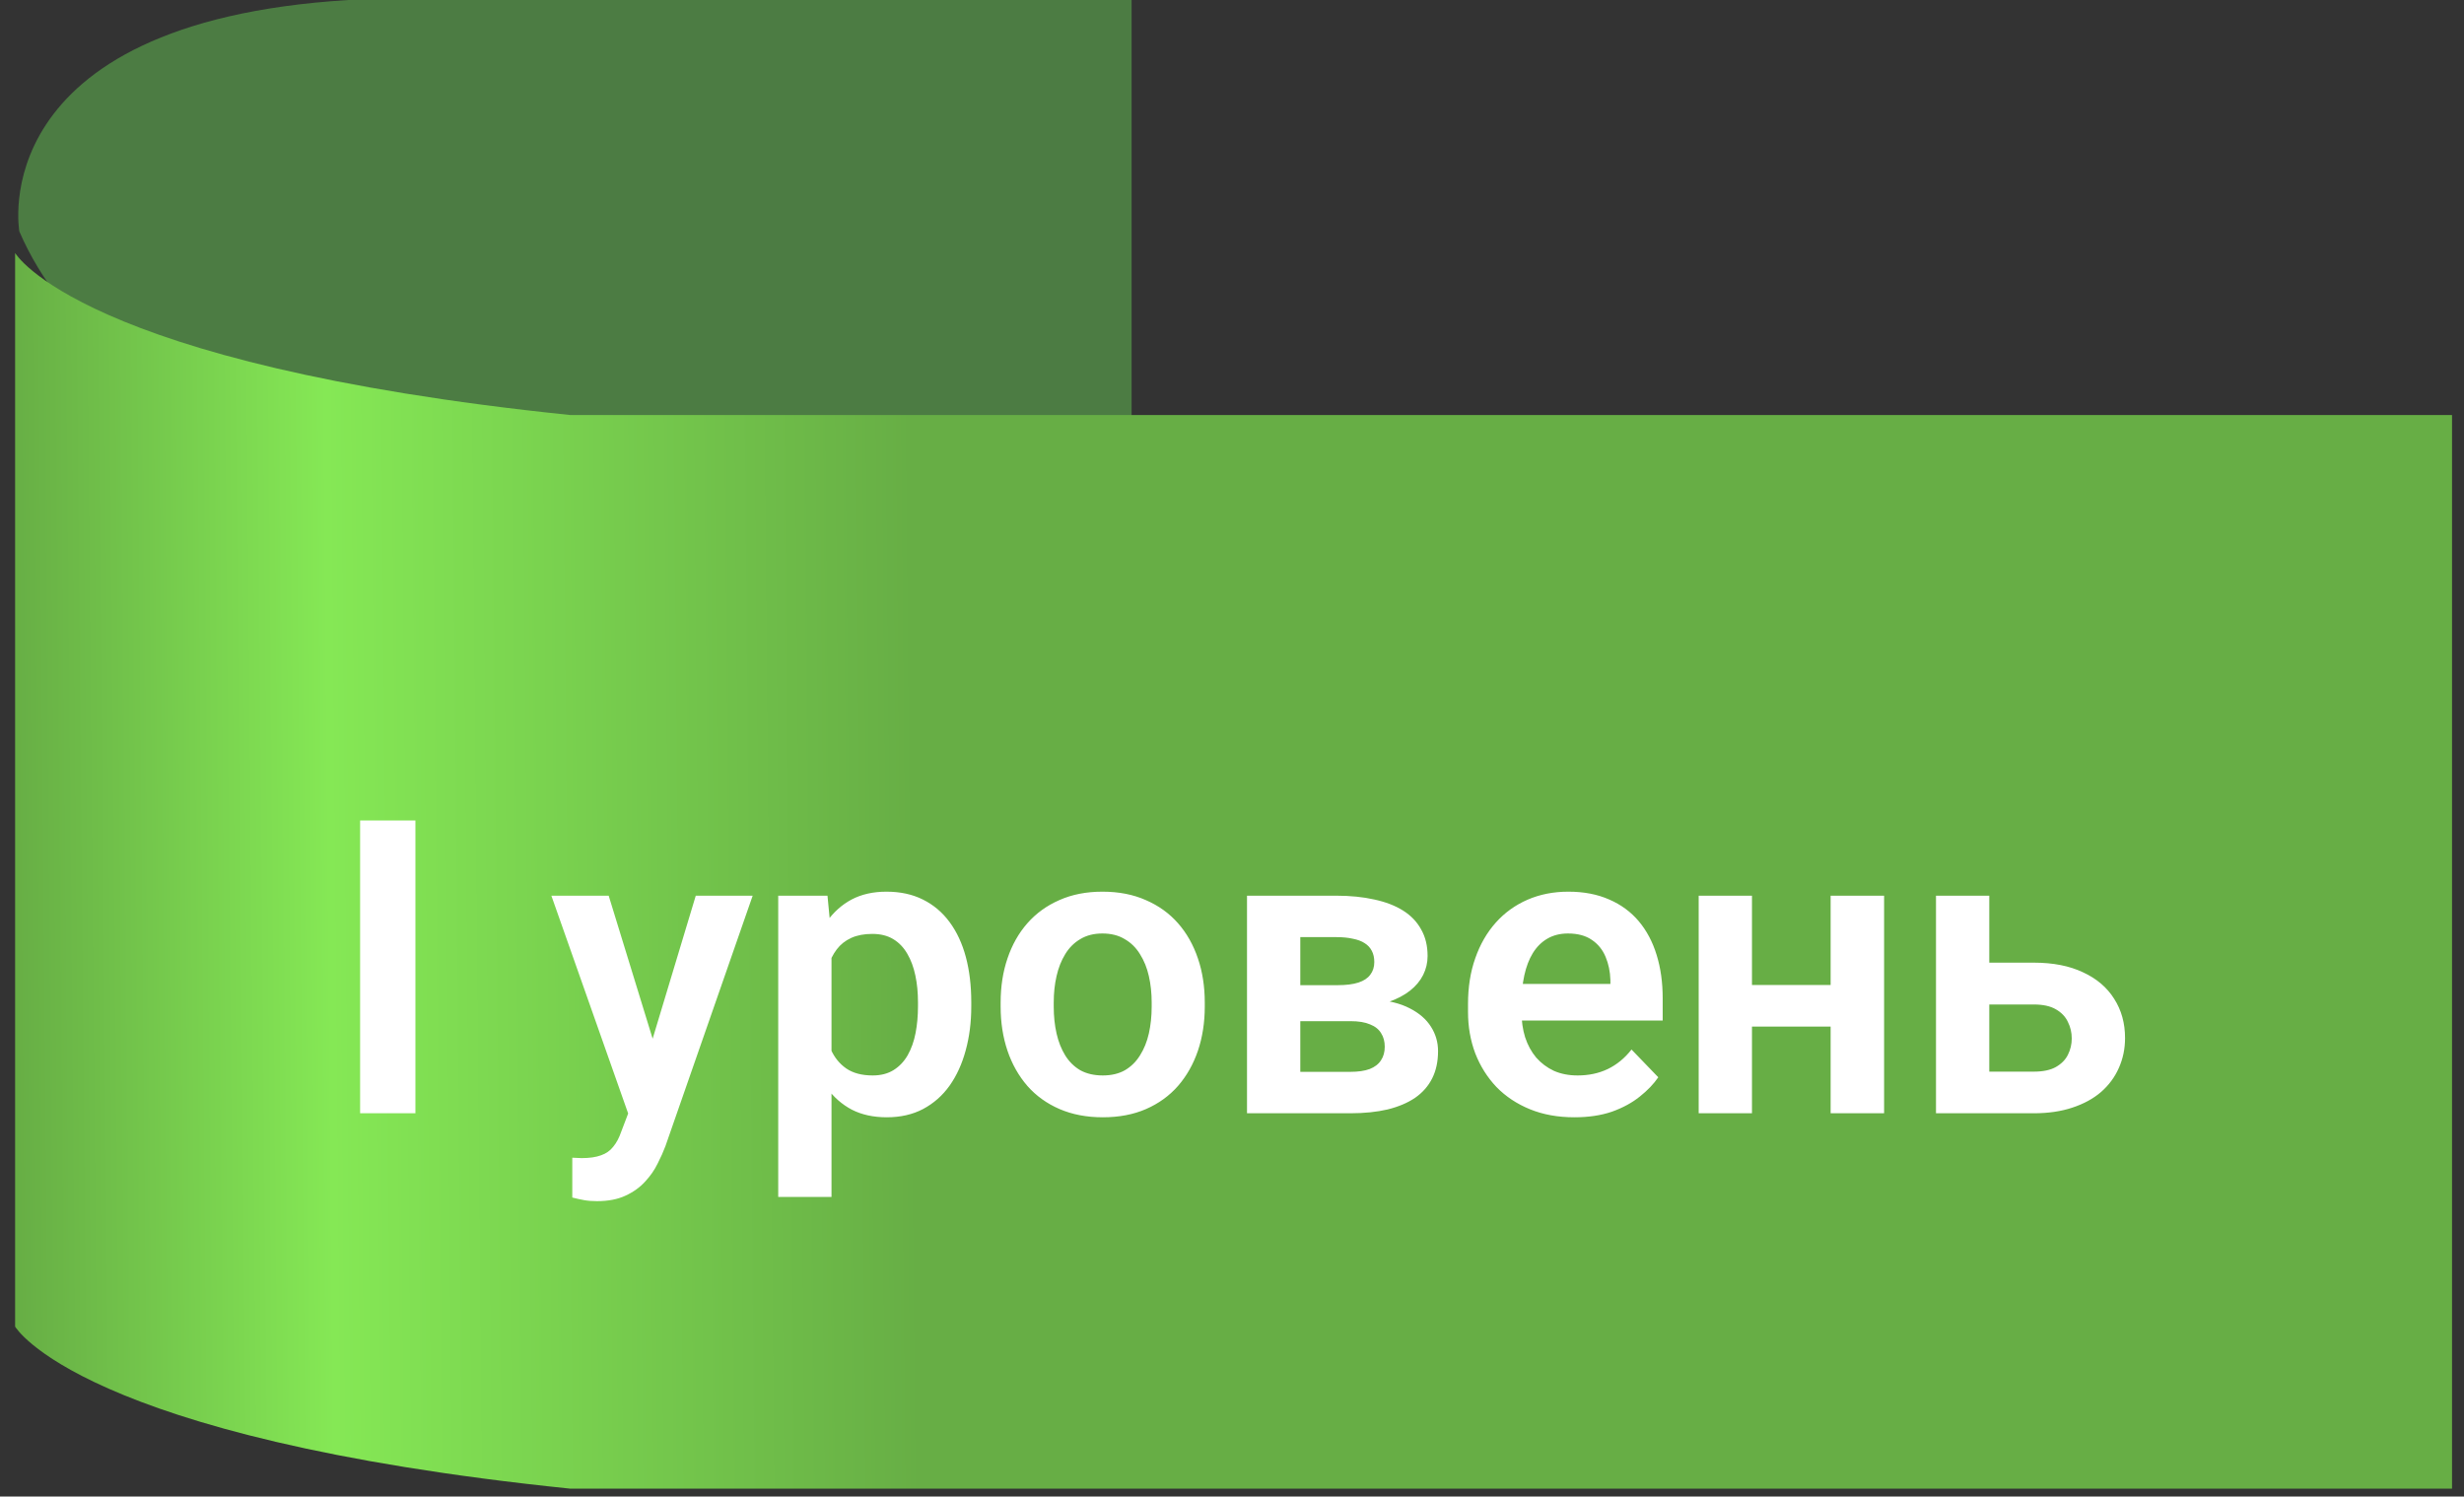     <svg
      width="135"
      height="82"
      viewBox="0 0 135 82"
      fill="none"
      xmlns="http://www.w3.org/2000/svg"
    >
      <rect x="0" y="0" width="135" height="82" fill="#333333" stroke="none"/>
      <path
        d="M1.061 12.691C1.061 12.691 -1.023 1.236 19.09 0H62V24.895C62 24.895 10.523 34.496 1.061 12.685V12.691Z"
        fill="#4C7C43"
      />
      <path
        d="M31.235 81.568H134.344V22.74H31.235C4.359 19.967 0.828 13.861 0.828 13.861V72.689C0.828 72.689 4.352 78.795 31.235 81.568Z"
        fill="url(#paint0_linear_2_6)"
      />
      <path
        d="M22.76 44.957V61H19.73V44.957H22.76ZM34.925 59.678L38.12 49.078H41.238L36.456 62.807C36.346 63.101 36.203 63.42 36.026 63.766C35.857 64.111 35.63 64.438 35.343 64.746C35.057 65.062 34.697 65.319 34.263 65.518C33.837 65.716 33.319 65.815 32.71 65.815C32.445 65.815 32.21 65.797 32.005 65.76C31.799 65.723 31.582 65.675 31.355 65.617V63.435C31.428 63.442 31.512 63.446 31.608 63.446C31.711 63.453 31.799 63.457 31.872 63.457C32.298 63.457 32.651 63.406 32.93 63.303C33.209 63.207 33.433 63.049 33.602 62.829C33.779 62.616 33.925 62.337 34.043 61.992L34.925 59.678ZM33.349 49.078L36.048 57.86L36.522 60.934L34.517 61.297L30.209 49.078H33.349ZM45.557 51.37V65.584H42.638V49.078H45.337L45.557 51.37ZM53.215 54.918V55.149C53.215 56.016 53.112 56.82 52.907 57.562C52.708 58.297 52.415 58.94 52.025 59.49C51.636 60.034 51.151 60.46 50.571 60.769C49.998 61.07 49.337 61.22 48.587 61.22C47.853 61.22 47.214 61.081 46.67 60.802C46.127 60.515 45.668 60.111 45.293 59.59C44.918 59.068 44.617 58.462 44.389 57.772C44.169 57.074 44.004 56.313 43.894 55.491V54.752C44.004 53.878 44.169 53.085 44.389 52.373C44.617 51.653 44.918 51.032 45.293 50.51C45.668 49.981 46.123 49.574 46.659 49.287C47.203 49.001 47.838 48.858 48.565 48.858C49.322 48.858 49.987 49.001 50.56 49.287C51.14 49.574 51.629 49.985 52.025 50.521C52.422 51.058 52.719 51.697 52.918 52.439C53.116 53.181 53.215 54.007 53.215 54.918ZM50.295 55.149V54.918C50.295 54.389 50.248 53.9 50.152 53.452C50.057 52.997 49.91 52.6 49.711 52.262C49.513 51.917 49.256 51.649 48.94 51.458C48.624 51.267 48.242 51.172 47.794 51.172C47.346 51.172 46.96 51.245 46.637 51.392C46.314 51.539 46.05 51.748 45.844 52.02C45.638 52.292 45.477 52.615 45.359 52.989C45.249 53.357 45.175 53.764 45.139 54.213V56.042C45.205 56.585 45.333 57.074 45.524 57.507C45.715 57.941 45.995 58.286 46.362 58.543C46.736 58.8 47.221 58.928 47.816 58.928C48.264 58.928 48.646 58.829 48.962 58.631C49.278 58.433 49.535 58.161 49.733 57.816C49.932 57.463 50.075 57.059 50.163 56.604C50.251 56.148 50.295 55.663 50.295 55.149ZM54.824 55.16V54.929C54.824 54.055 54.949 53.25 55.199 52.516C55.448 51.774 55.812 51.131 56.289 50.587C56.767 50.044 57.351 49.621 58.041 49.32C58.732 49.012 59.518 48.858 60.399 48.858C61.295 48.858 62.089 49.012 62.779 49.32C63.477 49.621 64.065 50.044 64.542 50.587C65.02 51.131 65.383 51.774 65.633 52.516C65.883 53.25 66.008 54.055 66.008 54.929V55.16C66.008 56.027 65.883 56.831 65.633 57.573C65.383 58.308 65.02 58.951 64.542 59.502C64.065 60.045 63.481 60.467 62.79 60.769C62.1 61.07 61.31 61.22 60.421 61.22C59.54 61.22 58.75 61.07 58.052 60.769C57.355 60.467 56.767 60.045 56.289 59.502C55.812 58.951 55.448 58.308 55.199 57.573C54.949 56.831 54.824 56.027 54.824 55.16ZM57.733 54.929V55.16C57.733 55.682 57.784 56.17 57.887 56.626C57.99 57.081 58.148 57.481 58.361 57.827C58.574 58.172 58.849 58.444 59.187 58.642C59.533 58.833 59.944 58.928 60.421 58.928C60.892 58.928 61.295 58.833 61.633 58.642C61.971 58.444 62.247 58.172 62.46 57.827C62.68 57.481 62.842 57.081 62.945 56.626C63.047 56.17 63.099 55.682 63.099 55.16V54.929C63.099 54.415 63.047 53.933 62.945 53.485C62.842 53.03 62.68 52.63 62.46 52.284C62.247 51.932 61.968 51.656 61.622 51.458C61.285 51.252 60.877 51.149 60.399 51.149C59.929 51.149 59.525 51.252 59.187 51.458C58.849 51.656 58.574 51.932 58.361 52.284C58.148 52.63 57.99 53.03 57.887 53.485C57.784 53.933 57.733 54.415 57.733 54.929ZM73.985 55.953H70.206L70.184 53.981H73.291C73.754 53.981 74.132 53.933 74.426 53.838C74.72 53.742 74.936 53.599 75.076 53.408C75.223 53.217 75.296 52.986 75.296 52.714C75.296 52.479 75.252 52.277 75.164 52.108C75.076 51.932 74.944 51.788 74.767 51.678C74.599 51.568 74.382 51.487 74.118 51.436C73.86 51.377 73.559 51.348 73.214 51.348H71.242V61H68.322V49.078H73.214C73.985 49.078 74.679 49.148 75.296 49.287C75.913 49.419 76.439 49.621 76.872 49.893C77.305 50.165 77.636 50.51 77.864 50.929C78.099 51.34 78.216 51.825 78.216 52.383C78.216 52.751 78.135 53.096 77.974 53.419C77.812 53.742 77.574 54.029 77.258 54.279C76.942 54.528 76.553 54.734 76.09 54.896C75.627 55.05 75.098 55.145 74.503 55.182L73.985 55.953ZM73.985 61H69.424L70.503 58.73H73.985C74.411 58.73 74.764 58.679 75.043 58.576C75.322 58.466 75.528 58.308 75.66 58.102C75.8 57.896 75.869 57.647 75.869 57.353C75.869 57.066 75.803 56.82 75.671 56.615C75.546 56.402 75.344 56.24 75.065 56.13C74.793 56.012 74.433 55.953 73.985 55.953H70.977L70.999 53.981H74.492L75.263 54.764C76.057 54.815 76.714 54.977 77.236 55.248C77.757 55.513 78.147 55.851 78.404 56.262C78.661 56.666 78.789 57.111 78.789 57.595C78.789 58.161 78.683 58.657 78.47 59.083C78.257 59.509 77.945 59.865 77.533 60.152C77.122 60.431 76.619 60.644 76.024 60.791C75.429 60.93 74.749 61 73.985 61ZM86.26 61.22C85.356 61.22 84.545 61.074 83.825 60.78C83.105 60.486 82.492 60.078 81.985 59.557C81.485 59.028 81.1 58.414 80.828 57.717C80.563 57.011 80.431 56.255 80.431 55.447V55.006C80.431 54.088 80.563 53.254 80.828 52.505C81.092 51.748 81.467 51.098 81.952 50.554C82.436 50.011 83.017 49.592 83.693 49.298C84.368 49.005 85.114 48.858 85.929 48.858C86.774 48.858 87.52 49.001 88.166 49.287C88.812 49.566 89.352 49.963 89.786 50.477C90.219 50.992 90.546 51.608 90.766 52.328C90.987 53.041 91.097 53.831 91.097 54.697V55.92H81.753V53.915H88.232V53.695C88.218 53.232 88.129 52.809 87.968 52.428C87.806 52.038 87.556 51.73 87.219 51.502C86.881 51.267 86.444 51.149 85.907 51.149C85.474 51.149 85.096 51.245 84.772 51.436C84.457 51.62 84.192 51.884 83.979 52.229C83.773 52.567 83.619 52.971 83.516 53.441C83.413 53.911 83.362 54.433 83.362 55.006V55.447C83.362 55.946 83.428 56.409 83.56 56.835C83.7 57.261 83.902 57.632 84.166 57.948C84.438 58.256 84.761 58.499 85.136 58.675C85.518 58.844 85.951 58.928 86.436 58.928C87.046 58.928 87.597 58.811 88.089 58.576C88.588 58.334 89.022 57.977 89.389 57.507L90.855 59.028C90.605 59.395 90.267 59.748 89.841 60.086C89.422 60.423 88.915 60.699 88.32 60.912C87.725 61.117 87.038 61.22 86.26 61.22ZM101.19 53.97V56.251H95.075V53.97H101.19ZM95.989 49.078V61H93.069V49.078H95.989ZM103.228 49.078V61H100.298V49.078H103.228ZM107.944 52.747H111.426C112.484 52.747 113.384 52.923 114.126 53.276C114.875 53.621 115.444 54.106 115.834 54.73C116.23 55.347 116.429 56.064 116.429 56.879C116.429 57.467 116.315 58.014 116.087 58.521C115.867 59.02 115.544 59.457 115.117 59.832C114.691 60.199 114.166 60.486 113.542 60.691C112.925 60.897 112.22 61 111.426 61H106.071V49.078H108.991V58.719H111.426C111.933 58.719 112.337 58.635 112.638 58.466C112.947 58.289 113.167 58.065 113.299 57.794C113.439 57.514 113.509 57.217 113.509 56.901C113.509 56.578 113.439 56.277 113.299 55.998C113.167 55.711 112.947 55.48 112.638 55.303C112.337 55.127 111.933 55.039 111.426 55.039H107.944V52.747Z"
        fill="white"
      />
      <defs>
        <linearGradient
          id="paint0_linear_2_6"
          x1="0.828"
          y1="59.154"
          x2="134.344"
          y2="57.933"
          gradientUnits="userSpaceOnUse"
        >
          <stop stop-color="#67AE45" />
          <stop offset="0.13" stop-color="#85E855" />
          <stop offset="0.37" stop-color="#67AE45" />
        </linearGradient>
      </defs>
    </svg>